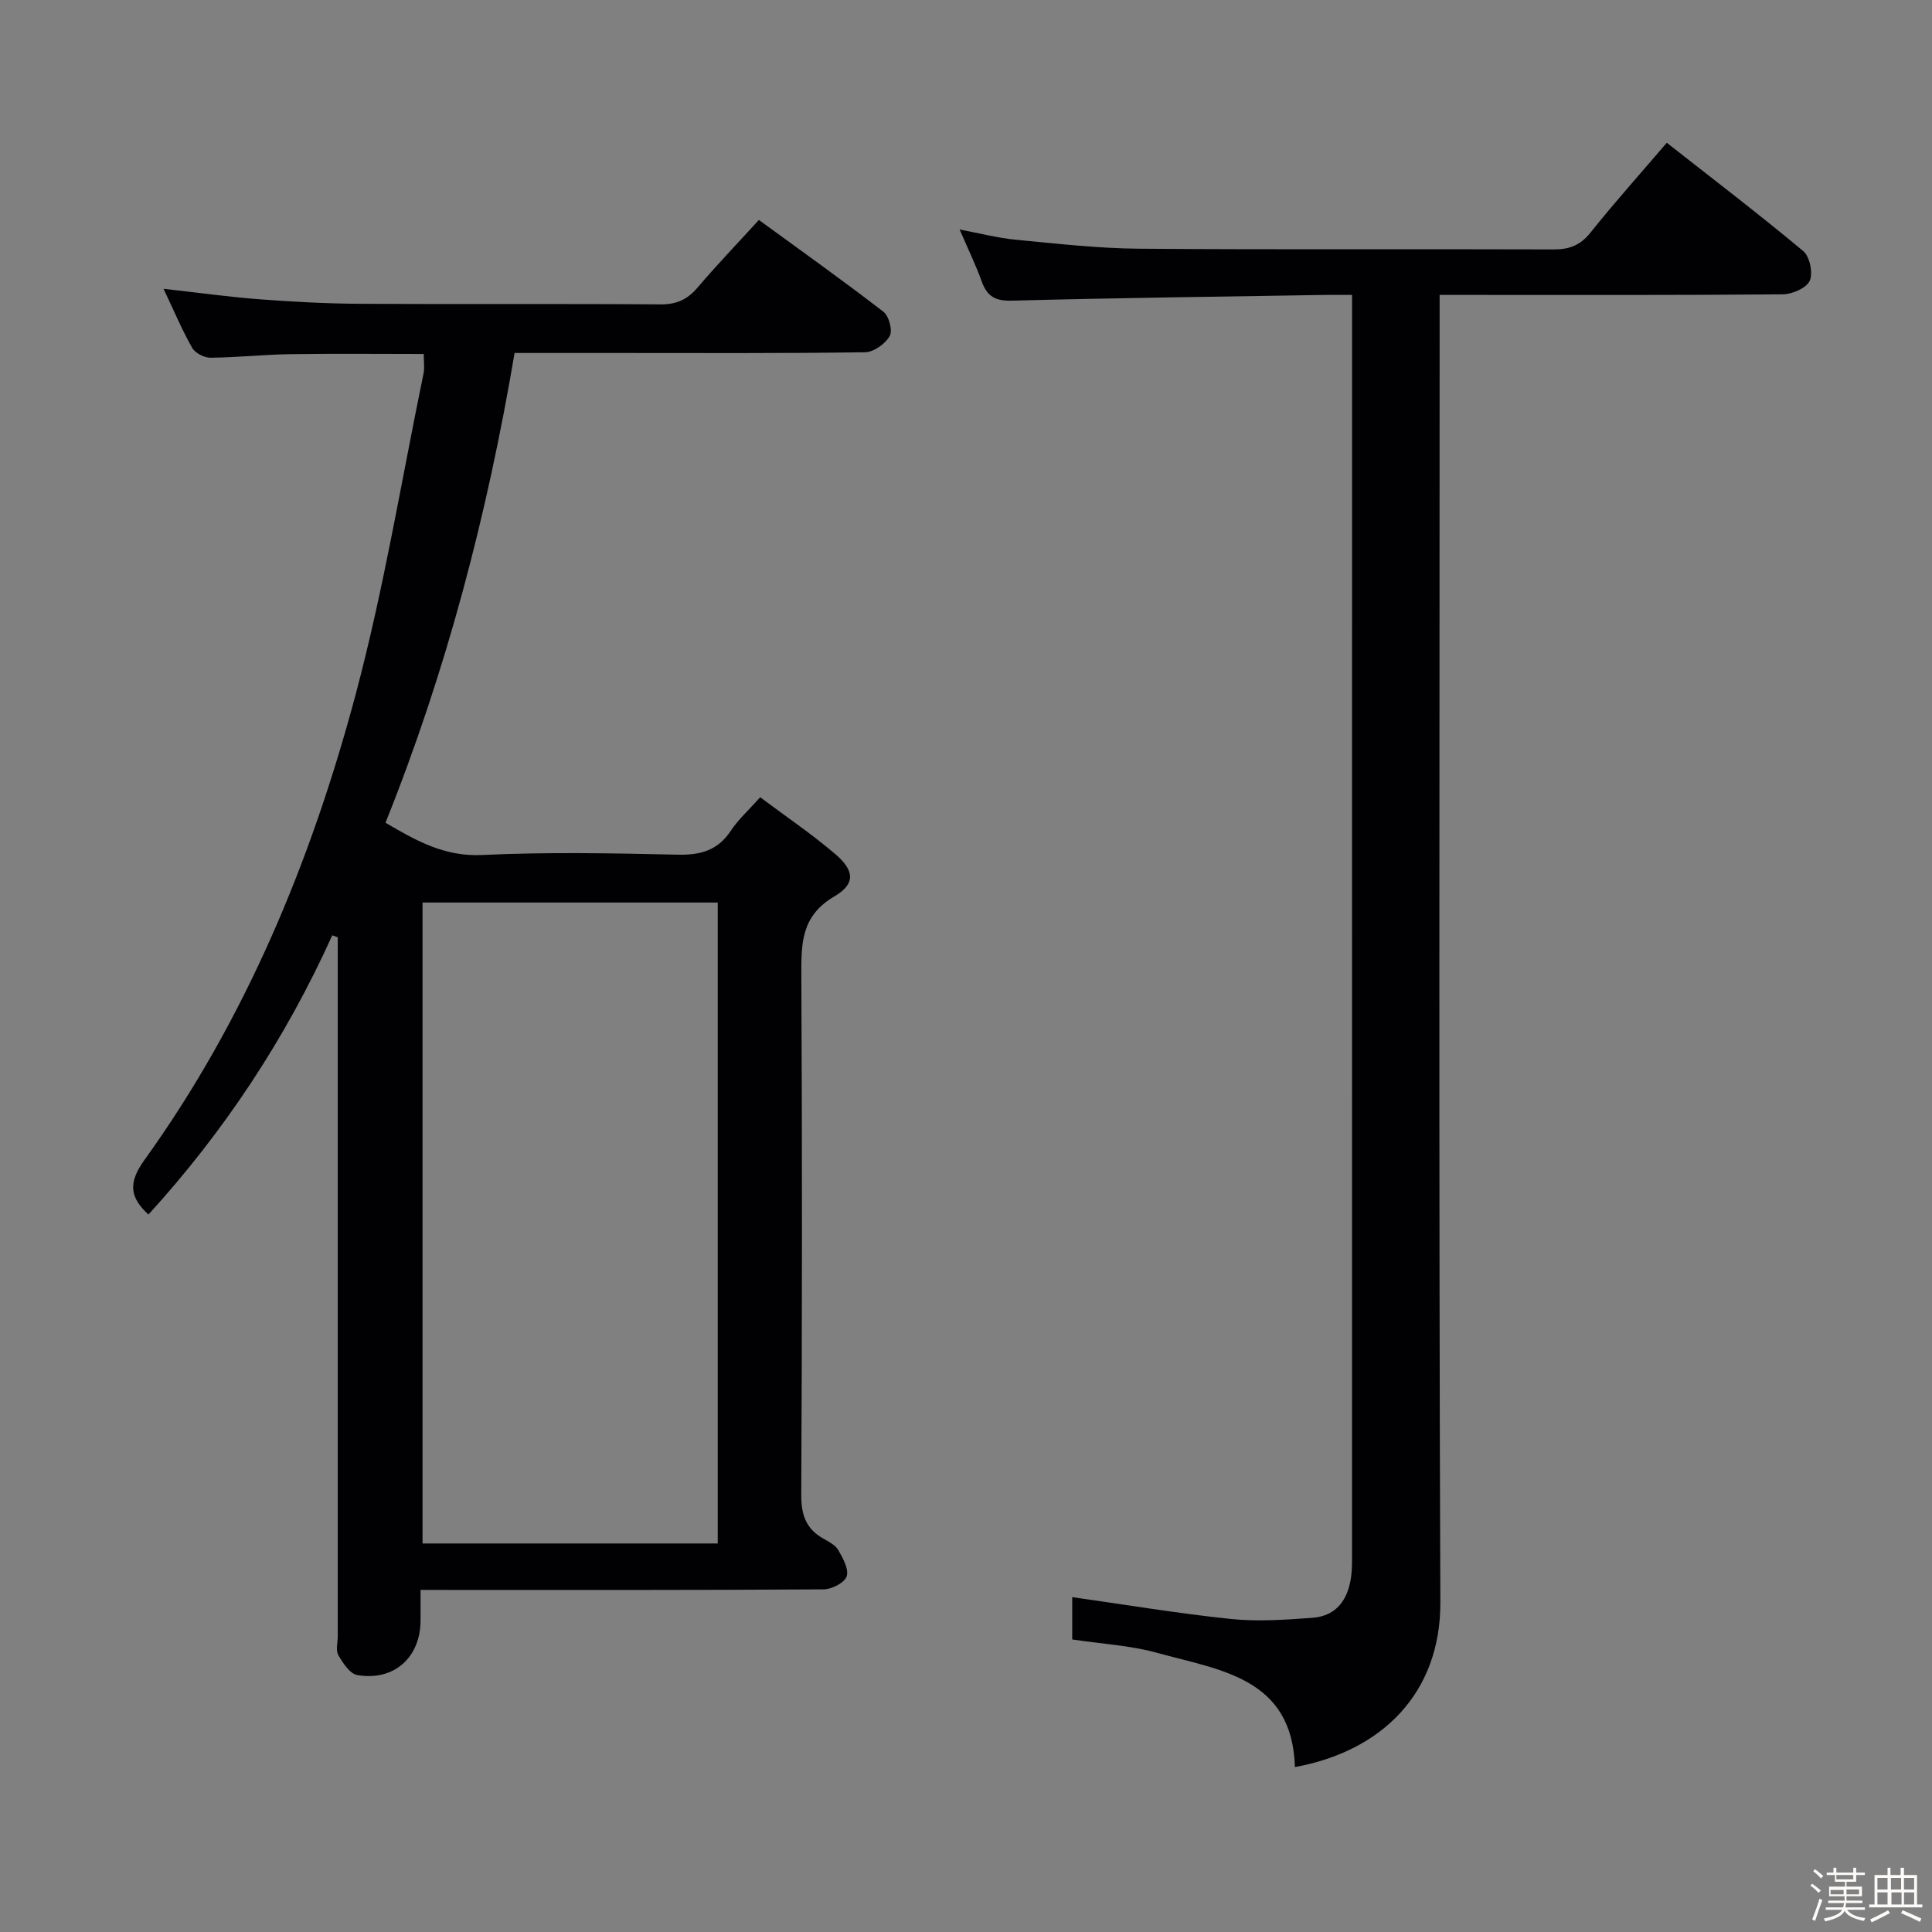<svg enable-background="new 0 0 400 400" viewBox="0 0 400 400" xmlns="http://www.w3.org/2000/svg"><rect x="0" y="0" width="400" height="400" fill="#808080" stroke="none"/><path d="m374.8 390.4.4-.4c.7.5 1.3 1 1.8 1.4l-.5.5c-.5-.6-1.1-1.1-1.7-1.5zm1 7.3-.6-.3c.5-1.4 1.1-2.8 1.5-4.3.2.1.4.2.6.3-.5 1.3-1 2.8-1.5 4.3zm-.4-10.3.4-.4c.4.3 1 .8 1.7 1.4l-.5.5c-.4-.5-1-1-1.6-1.5zm2.5.3h1.7v-1h.6v1h3.5v-1h.6v1h1.8v.5h-1.8v1.4h-2v1h3.2v2h-3.2v.9h3.3v.5h-3.4c0 .3-.1.6-.1.9h4v.5h-3.7c.7.9 1.9 1.5 3.8 1.7-.1.2-.2.4-.3.6-2.1-.4-3.5-1.1-4-2.1-.4 1-1.8 1.7-4 2.2-.1-.2-.2-.4-.3-.6 2.1-.4 3.4-1 3.8-1.8h-3.4v-.5h3.6c.1-.3.1-.6.2-.9h-3.3v-.5h3.4c0-.3 0-.6 0-.9h-3.2v-2h3.3v-1h-2.1v-1.4h-1.7v-.5zm1.1 3.5v1h2.7c0-.3 0-.4 0-.4 0-.1 0-.2 0-.2 0-.1 0-.2 0-.3h-2.7zm1.2-3v.9h3.5v-.9zm4.7 3h-2.6v.6.4h2.6z" fill="#fcfbfa"/><path d="m393.6 386.7h.6v1.5h2.7v6.1h1.1v.6h-11v-.6h1.1v-6.1h2.7v-1.5h.6v1.5h2.1v-1.5zm-2.7 8.8.4.6c-1.2.6-2.5 1.3-3.8 1.9-.1-.2-.2-.4-.3-.6 1.2-.6 2.5-1.2 3.7-1.9zm-2.2-6.7v2.4h2.1v-2.4zm0 3v2.5h2.1v-2.5zm2.8-3v2.4h2.1v-2.4zm.1 3v2.5h2.1v-2.5h-2.2zm5.9 6.1c-1.4-.7-2.7-1.3-3.9-1.8l.3-.6c1.5.6 2.7 1.2 3.9 1.7zm-1.2-9.1h-2.1v2.4h2.1zm-2.1 3v2.5h2.1v-2.5z" fill="#fcfbfa"/><g fill="#010104"><path d="m87.07 329.17v6.33c-.01 7.65-5.51 12.62-13.11 11.3-1.53-.27-2.97-2.49-3.91-4.12-.58-1.01-.12-2.61-.12-3.94 0-46.49 0-92.97 0-139.46 0-1.74 0-3.49 0-5.23-.38-.13-.76-.27-1.14-.4-9.63 21.34-22.35 40.58-38.06 57.81-3.93-3.63-4.19-6.62-.81-11.32 20.94-29.11 34.48-61.83 43.67-96.2 5.86-21.91 9.52-44.42 14.11-66.67.23-1.11.03-2.31.03-3.98-9.24 0-18.49-.1-27.73.04-5.48.08-10.95.69-16.43.73-1.29.01-3.17-.96-3.78-2.04-2.12-3.73-3.79-7.72-5.93-12.23 7.04.79 13.48 1.69 19.95 2.18 6.96.53 13.95.89 20.92.93 20.66.12 41.32-.04 61.98.12 3.33.03 5.58-.98 7.69-3.46 3.98-4.67 8.23-9.1 12.72-14.02 8.77 6.4 17.41 12.54 25.79 19.01 1.15.89 1.94 3.92 1.29 5.04-.93 1.61-3.31 3.32-5.1 3.34-17.16.25-34.32.15-51.48.15-6.96 0-13.92 0-21.08 0-5.68 33.56-14.13 65.89-26.73 97.26 6.33 3.71 12.2 7.05 19.99 6.68 13.47-.64 26.99-.37 40.48-.07 4.74.11 8.32-.86 11.03-4.95 1.52-2.31 3.65-4.22 6.08-6.94 5.33 4 10.68 7.61 15.56 11.78 3.98 3.41 4.21 6.17-.23 8.77-6.89 4.04-6.84 9.79-6.81 16.42.18 35.82.16 71.65-.02 107.47-.02 4.14.99 7.02 4.55 9.04 1.15.65 2.53 1.35 3.13 2.41.96 1.67 2.22 3.96 1.72 5.43-.45 1.32-3.09 2.67-4.77 2.68-25.66.17-51.32.12-76.98.12-1.95-.01-3.91-.01-6.47-.01zm61.53-9.61c0-44.56 0-88.5 0-132.7-20.58 0-40.92 0-61.12 0v132.7z"/><path d="m268.1 365.85c-.55-18.54-15.54-20.05-28.5-23.64-5.55-1.54-11.44-1.85-17.61-2.78 0-2.76 0-5.8 0-8.76 10.98 1.55 21.88 3.38 32.85 4.52 5.55.58 11.25.17 16.86-.24 5.11-.37 7.45-3.89 8.06-8.68.19-1.48.16-2.99.16-4.49.01-85.31.01-170.62.01-255.93 0-1.32 0-2.64 0-4.79-1.99 0-3.73-.02-5.48 0-21.64.36-43.28.61-64.91 1.19-3.46.09-5.16-.86-6.28-3.97-1.23-3.41-2.82-6.69-4.58-10.76 4.33.81 7.98 1.77 11.69 2.12 8.43.8 16.88 1.78 25.33 1.85 28.66.23 57.32.04 85.98.15 3.28.01 5.53-.87 7.63-3.5 4.96-6.22 10.29-12.16 15.78-18.58 9.62 7.55 19.11 14.79 28.26 22.43 1.34 1.12 2.05 4.57 1.33 6.15-.69 1.51-3.63 2.78-5.59 2.8-21.66.19-43.32.12-64.98.12-1.8 0-3.6 0-6.05 0v6.72c0 87.98-.19 175.95.15 263.93.08 18.89-12.18 30.88-30.11 34.14z"/></g></svg>